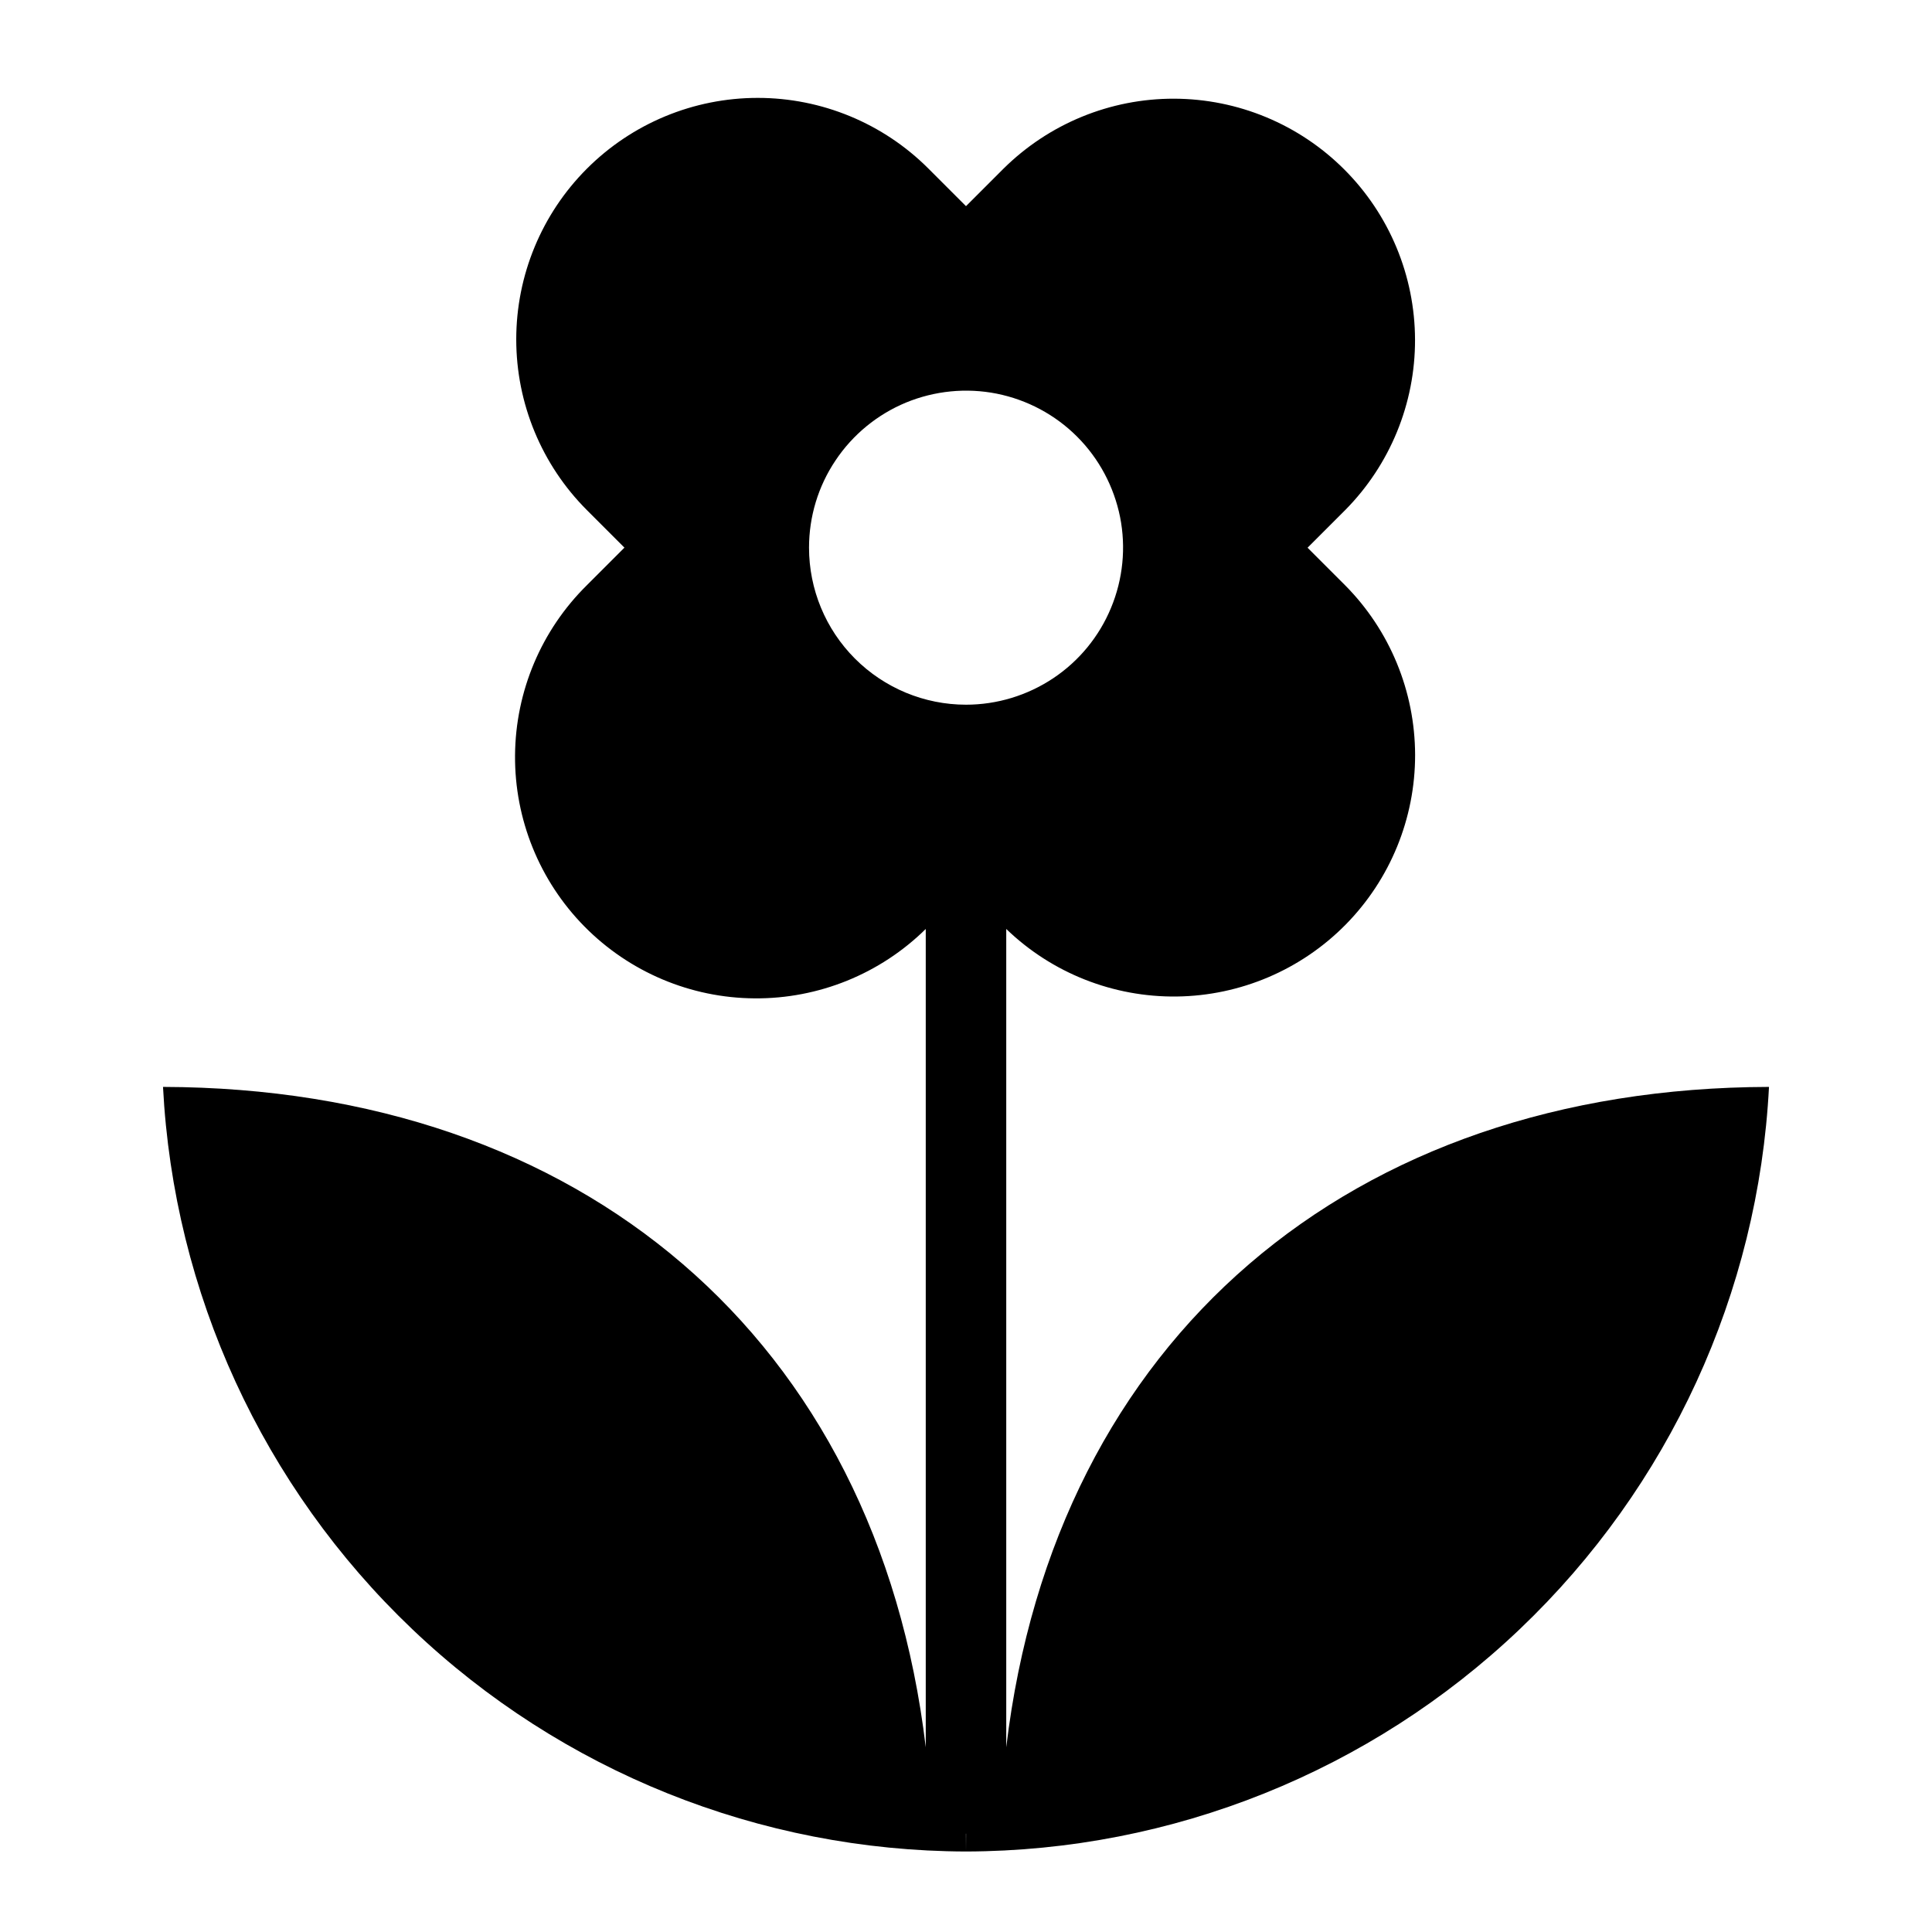 <svg width="24" height="24" viewBox="0 0 24 24" fill="none" xmlns="http://www.w3.org/2000/svg">
<path d="M12.5 21.705V11.54C13.068 12.088 13.83 12.389 14.619 12.379C15.408 12.369 16.162 12.048 16.716 11.486C17.27 10.924 17.58 10.166 17.579 9.377C17.577 8.587 17.265 7.83 16.709 7.27L16.243 6.804L16.709 6.338C17.267 5.775 17.58 5.013 17.578 4.22C17.576 3.426 17.26 2.666 16.699 2.105C16.138 1.544 15.378 1.228 14.585 1.226C13.791 1.224 13.03 1.537 12.466 2.095L12 2.561L11.534 2.095C10.972 1.532 10.208 1.216 9.413 1.216C8.617 1.216 7.854 1.532 7.291 2.095C6.729 2.657 6.413 3.42 6.413 4.216C6.413 5.012 6.729 5.775 7.291 6.337L7.757 6.803L7.291 7.269C6.725 7.827 6.404 8.587 6.398 9.383C6.392 10.178 6.702 10.943 7.26 11.509C7.818 12.075 8.579 12.397 9.374 12.402C10.169 12.408 10.934 12.098 11.5 11.54V21.705C10.894 16.624 7.217 13.515 2.025 13.502C2.157 16.06 3.265 18.471 5.121 20.238C6.976 22.005 9.438 22.993 12 23C11.999 22.979 11.999 22.889 11.999 22.779H12.001C12.001 22.889 12.001 22.979 12 23C14.562 22.993 17.024 22.005 18.879 20.238C20.735 18.471 21.843 16.06 21.975 13.502C16.783 13.514 13.106 16.624 12.5 21.705ZM10.05 6.803C10.05 6.417 10.164 6.04 10.379 5.72C10.593 5.399 10.898 5.149 11.254 5.001C11.611 4.854 12.003 4.815 12.381 4.89C12.76 4.966 13.107 5.151 13.38 5.424C13.653 5.697 13.838 6.045 13.914 6.423C13.989 6.801 13.95 7.194 13.802 7.55C13.655 7.906 13.405 8.211 13.084 8.425C12.763 8.639 12.386 8.754 12 8.754C11.483 8.754 10.987 8.548 10.621 8.182C10.255 7.816 10.05 7.32 10.05 6.803Z" fill="black"/>
</svg>
